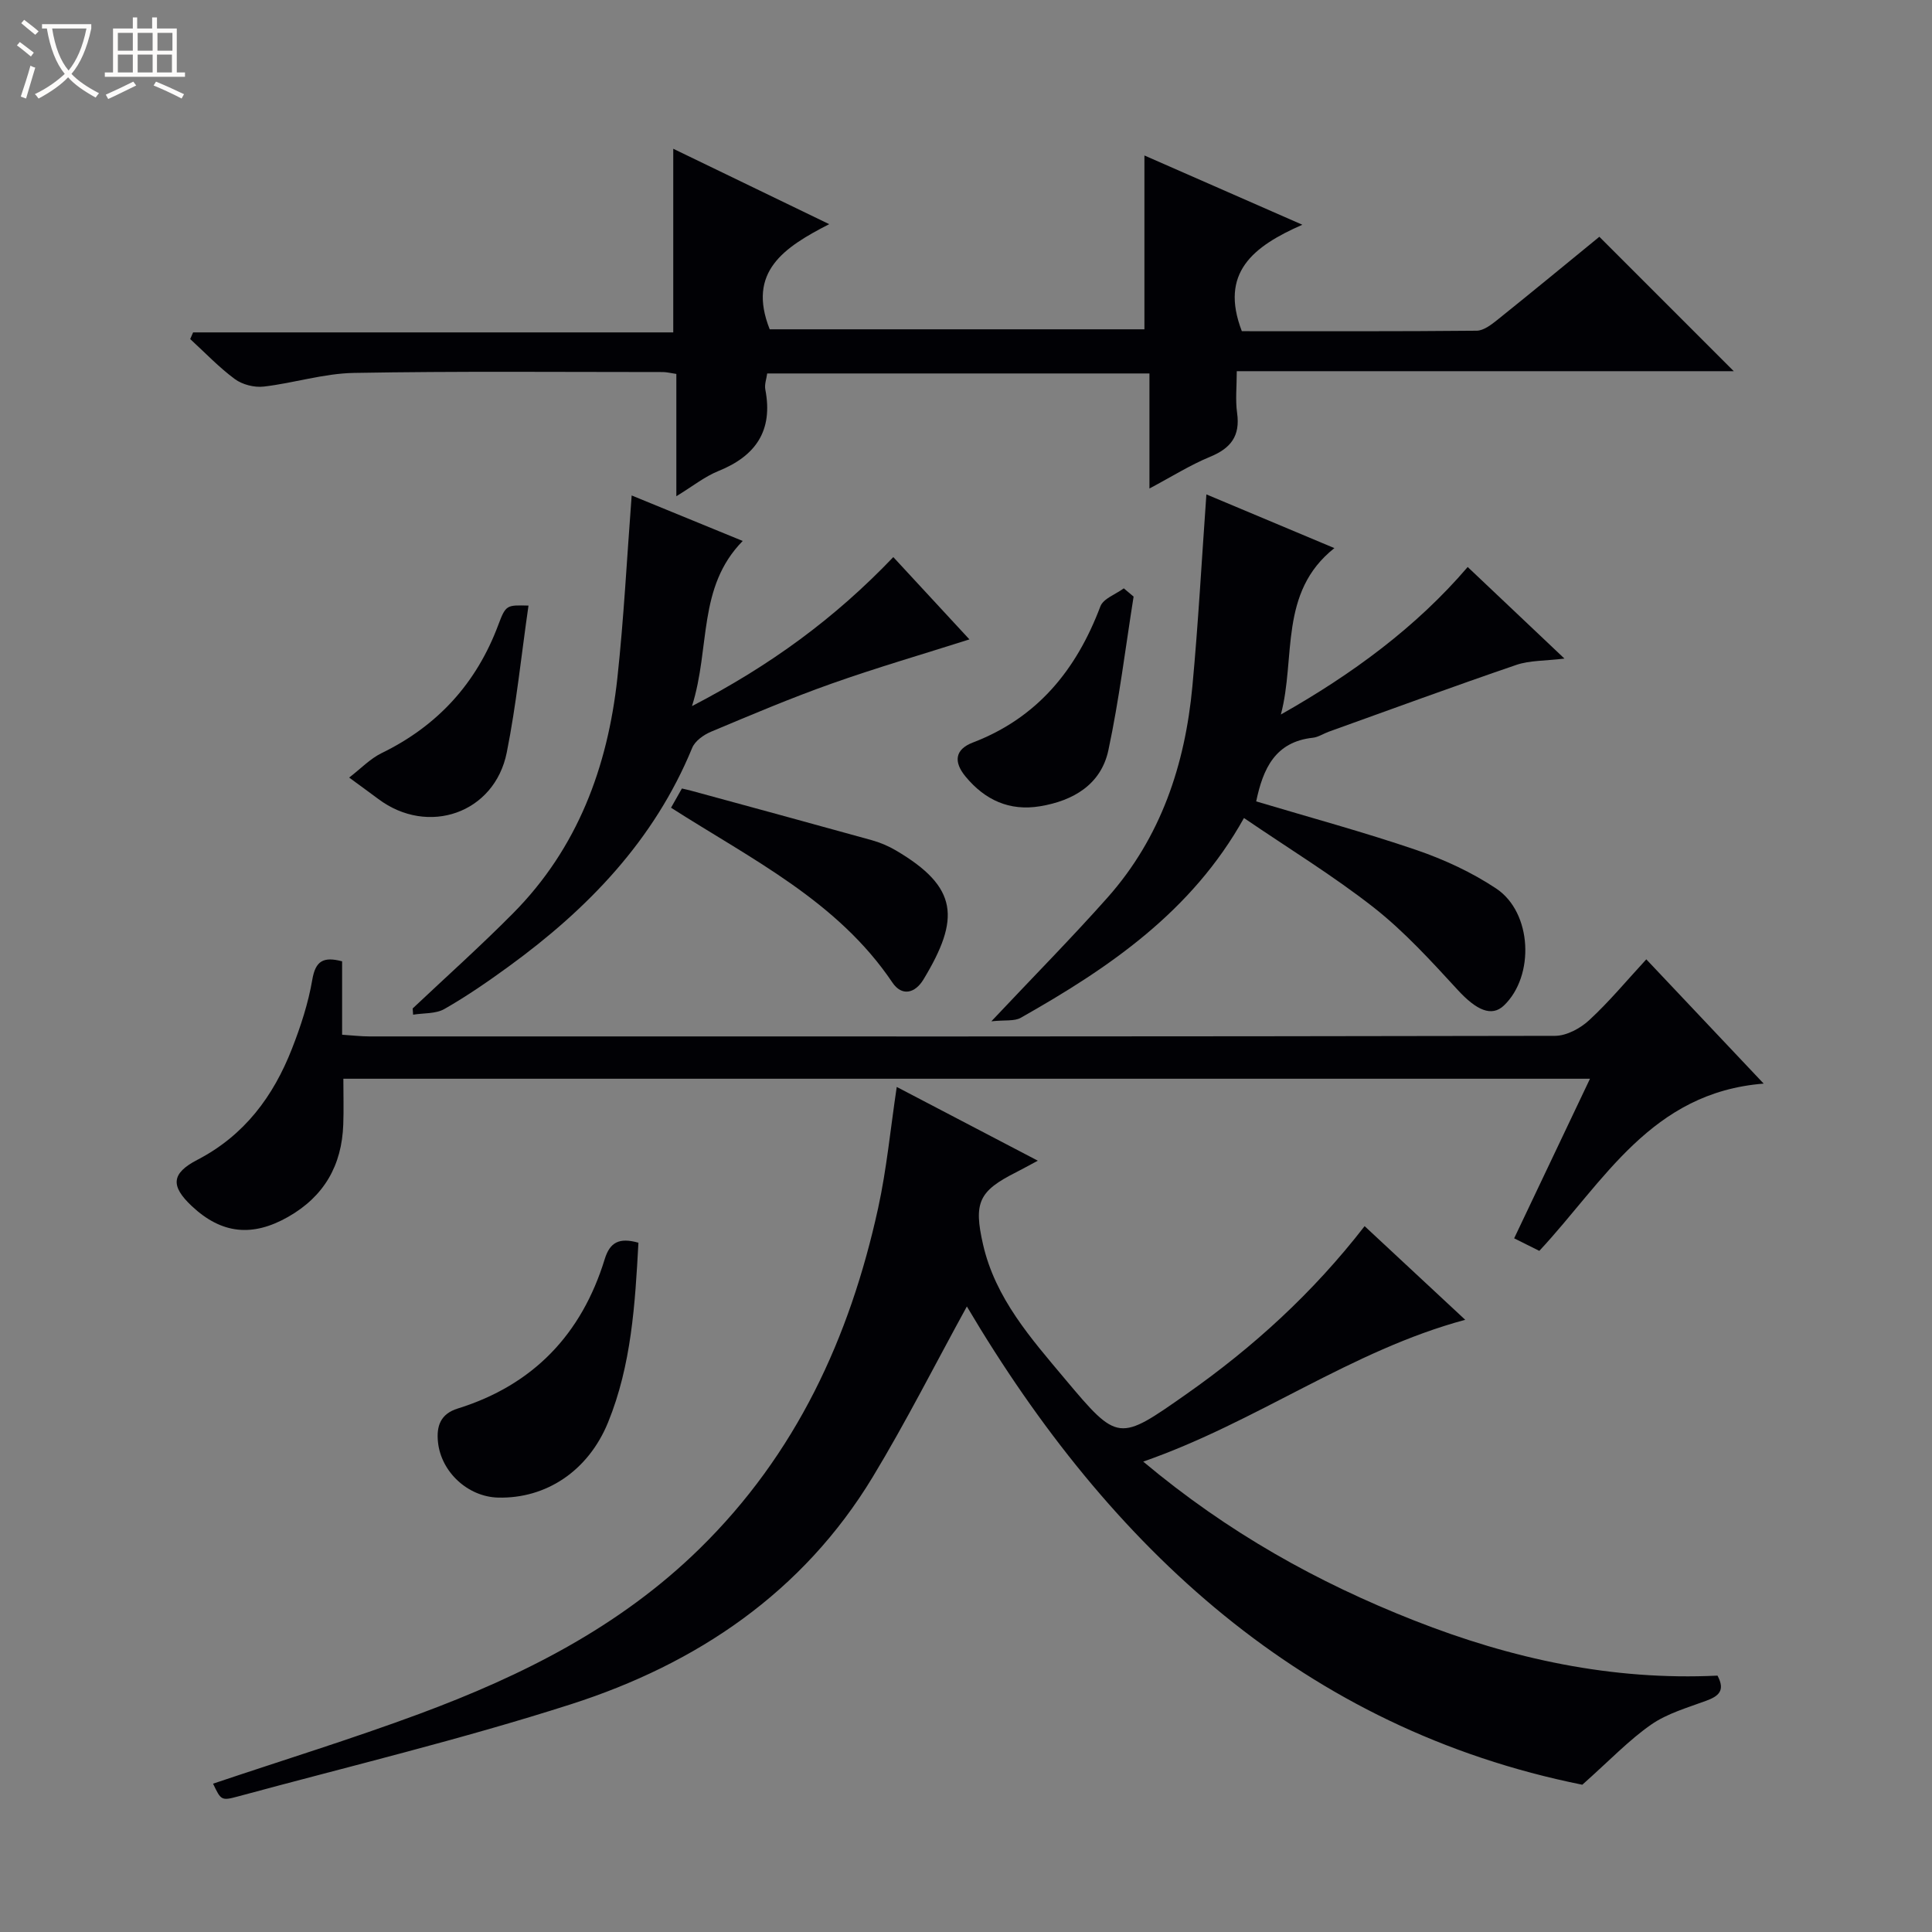 <svg enable-background="new 0 0 400 400" viewBox="0 0 400 400" xmlns="http://www.w3.org/2000/svg"><rect x="0" y="0" width="400" height="400" fill="#808080" stroke="none"/><path d="m6.4 11.7c-1-.8-1.9-1.6-2.9-2.3l.6-.7c.9.7 1.9 1.4 2.9 2.2zm-2.1 8.3c.7-2.1 1.4-4.2 2-6.4.2.1.6.3 1 .4-.7 2.3-1.3 4.4-1.9 6.4zm3-12.8c-1.1-.9-2.1-1.7-2.9-2.4l.6-.7c1 .8 2 1.5 3 2.4zm1.4-1.3v-.9h10.2v.9c-.9 4.2-2.3 7.3-4.1 9.4 1.3 1.4 3.2 2.7 5.7 4-.2.2-.4.5-.7.9-2.5-1.4-4.4-2.7-5.7-4.2-1.4 1.5-3.5 3-6.1 4.4 0 0 0 0-.1-.1-.3-.4-.5-.7-.7-.8 2.7-1.3 4.7-2.8 6.2-4.2-1.8-2.2-3-5.3-3.7-9.4zm9.2 0h-7.1c.6 3.8 1.7 6.7 3.4 8.7 1.7-2.1 2.9-4.8 3.7-8.7z" fill="#fcfbfa"/><path d="m31.6 3.6h.9v2.3h4.1v9.1h1.7v.9h-16.6v-.9h1.7v-9.1h4.1v-2.3h.9v2.3h3.1v-2.3zm-4 13.3.6.8c-1.9.9-3.8 1.9-5.8 2.8-.2-.3-.3-.6-.5-.9 2-.9 3.9-1.8 5.7-2.7zm-3.2-10.1v3.7h3.1v-3.7zm0 4.5v3.7h3.1v-3.7zm4.1-4.5v3.7h3.1v-3.7zm0 4.5v3.7h3.1v-3.7zm9.1 9.1c-2.1-1.1-4.1-2-5.8-2.7l.5-.8c2.2.9 4.1 1.8 5.8 2.6zm-1.9-13.6h-3.1v3.7h3.1zm-3.2 4.5v3.7h3.1v-3.7z" fill="#fcfbfa"/><g fill="#010105"><path d="m44.11 369.29c14.5-4.88 28.77-9.28 42.74-14.46 21.32-7.91 41.41-17.95 57.98-34.18 19.99-19.58 31.09-43.66 36.97-70.49 1.77-8.08 2.55-16.37 3.86-25.12 9.48 4.96 19.11 9.99 29.21 15.27-1.9 1.01-3.2 1.74-4.52 2.41-7.69 3.88-8.81 6.25-6.82 14.94 2.55 11.16 9.94 19.46 16.97 27.85 10.99 13.1 11.12 12.95 25.08 3.16 13.85-9.72 26.24-20.98 36.95-34.81 6.95 6.47 13.8 12.84 20.83 19.39-23.72 6.39-43.09 21.15-66.67 29.36 17.56 14.72 36.13 25.03 56.12 32.9 20.16 7.94 40.97 12.46 62.78 11.41 1.66 3.11.23 4.26-2.36 5.21-3.89 1.44-8.06 2.62-11.39 4.94-4.59 3.2-8.52 7.35-14.24 12.44-57.5-11.58-97.76-48.88-127.42-99.02-6.52 11.87-12.57 23.86-19.5 35.32-14.48 23.91-36.42 38.67-62.42 47.02-22.72 7.29-46 12.87-69.05 19.12-3.42.93-3.48.72-5.1-2.66z"/><path d="m257.11 68.57c16 0 32.31.06 48.61-.1 1.43-.01 3.01-1.22 4.25-2.21 7.26-5.82 14.43-11.74 21.16-17.24 9.47 9.47 18.68 18.68 27.83 27.83-33.68 0-67.91 0-102.9 0 0 3.15-.31 5.96.07 8.66.67 4.74-1.29 7.29-5.58 9.06-4.11 1.69-7.92 4.1-12.57 6.57 0-8.19 0-15.86 0-23.82-26.7 0-52.79 0-79.14 0-.14 1.08-.59 2.26-.39 3.32 1.64 8.49-1.94 13.75-9.73 16.89-2.82 1.14-5.3 3.14-8.69 5.21 0-8.97 0-17.03 0-25.32-1.23-.18-2.01-.39-2.79-.39-21.33 0-42.67-.2-63.99.18-6.23.11-12.42 2.11-18.67 2.83-1.93.22-4.4-.41-5.95-1.55-3.32-2.45-6.19-5.49-9.25-8.29.2-.46.4-.92.6-1.38h99.41c0-13 0-25.21 0-38.02 10.48 5.07 20.87 10.09 32.29 15.61-9.36 4.8-17.05 9.85-12.32 21.77h77.58c0-12.06 0-23.8 0-35.99 10.17 4.46 20.76 9.1 32.7 14.34-10.22 4.49-17.19 9.94-12.53 22.04z"/><path d="m71.09 223.34c0 3.48.09 6.48-.02 9.47-.3 8.46-3.94 14.88-11.43 19.14-7.36 4.18-13.75 3.57-19.94-2.25-4.37-4.11-4.3-6.74 1.16-9.57 9.75-5.06 15.74-13.15 19.59-23.01 1.81-4.62 3.38-9.43 4.21-14.3.66-3.86 2.27-4.82 6.17-3.79v15.2c2.17.14 3.9.35 5.64.35 81.82.02 163.65.04 245.47-.12 2.4 0 5.26-1.55 7.09-3.25 4.12-3.8 7.72-8.15 11.82-12.59 7.93 8.4 15.65 16.58 24.3 25.73-23.3 1.84-32.99 20.19-46.45 34.63-1.5-.75-3.18-1.59-5.21-2.6 5.24-11.04 10.35-21.79 15.7-33.04-86.2 0-171.87 0-258.1 0z"/><path d="m257.55 169.36c-10.79 19.37-27.93 31.03-46.21 41.36-1.32.75-3.25.43-6.09.73 8.87-9.42 16.69-17.33 24.07-25.64 11.02-12.42 16.03-27.45 17.55-43.7 1.22-13.06 1.93-26.18 2.9-39.75 8.39 3.52 17.16 7.2 26.5 11.12-11.56 9.15-7.96 22.73-11.08 34.45 14.79-8.35 28.09-18.15 38.68-30.54 6.49 6.14 12.84 12.16 20.03 18.96-3.98.49-7.16.36-9.96 1.31-13.01 4.45-25.92 9.19-38.86 13.84-1.09.39-2.14 1.12-3.25 1.24-7.82.84-10.33 6.39-11.75 13.18 11.06 3.31 22.25 6.34 33.18 10.07 5.75 1.97 11.46 4.61 16.51 7.97 7.47 4.97 8 18.11 1.6 24.22-2.55 2.43-5.71.96-9.54-3.2-5.49-5.97-11.02-12.06-17.36-17.05-8.46-6.64-17.72-12.29-26.92-18.57z"/><path d="m200.71 132.38c-9.71 3.09-19.21 5.85-28.52 9.15-8.45 2.99-16.72 6.5-24.99 9.97-1.52.64-3.31 1.91-3.89 3.34-7.87 19.14-21.59 33.33-37.99 45.26-4.3 3.13-8.7 6.17-13.31 8.8-1.8 1.03-4.3.82-6.48 1.18-.03-.43-.06-.86-.09-1.29 6.95-6.56 14.08-12.93 20.8-19.72 13.33-13.45 19.57-30.24 21.58-48.69 1.34-12.36 1.97-24.8 2.96-37.8 7.27 2.98 14.83 6.07 22.99 9.42-9.41 9.6-6.66 22.02-10.5 34.19 16.27-8.44 29.57-18.18 41.68-30.85 5.52 5.98 10.95 11.85 15.76 17.04z"/><path d="m132.18 257.29c-.69 12.77-1.46 25.34-6.28 37.18-4.11 10.09-12.86 15.84-22.78 15.59-6.23-.16-11.79-5.27-12.44-11.48-.35-3.31.51-5.85 4.09-6.96 15.65-4.87 25.66-15.4 30.43-30.93 1.07-3.47 2.96-4.53 6.98-3.4z"/><path d="m138.93 167.23c.86-1.51 1.5-2.65 2.25-3.98.63.15 1.24.27 1.85.44 12.48 3.4 24.96 6.79 37.42 10.25 1.74.48 3.47 1.21 5.03 2.13 13 7.64 13.3 14.16 5.72 26.71-1.75 2.9-4.48 3.55-6.44.64-11.32-16.82-29.06-25.47-45.83-36.19z"/><path d="m234.7 123.52c-1.69 10.61-2.98 21.31-5.22 31.8-1.52 7.1-7.26 10.47-14.16 11.61-6.31 1.04-11.39-1.28-15.42-6.16-2.5-3.03-2.21-5.6 1.5-7.03 13.42-5.13 21.47-15.09 26.42-28.19.61-1.63 3.19-2.51 4.85-3.74.68.57 1.35 1.14 2.03 1.71z"/><path d="m109.42 125.38c-1.51 10.44-2.52 20.52-4.5 30.41-2.51 12.59-16.31 17.36-26.61 9.62-1.72-1.29-3.47-2.54-6.02-4.42 2.43-1.87 4.35-3.91 6.71-5.06 11.63-5.67 19.66-14.47 24.18-26.59 1.55-4.14 1.74-4.07 6.24-3.96z"/></g></svg>